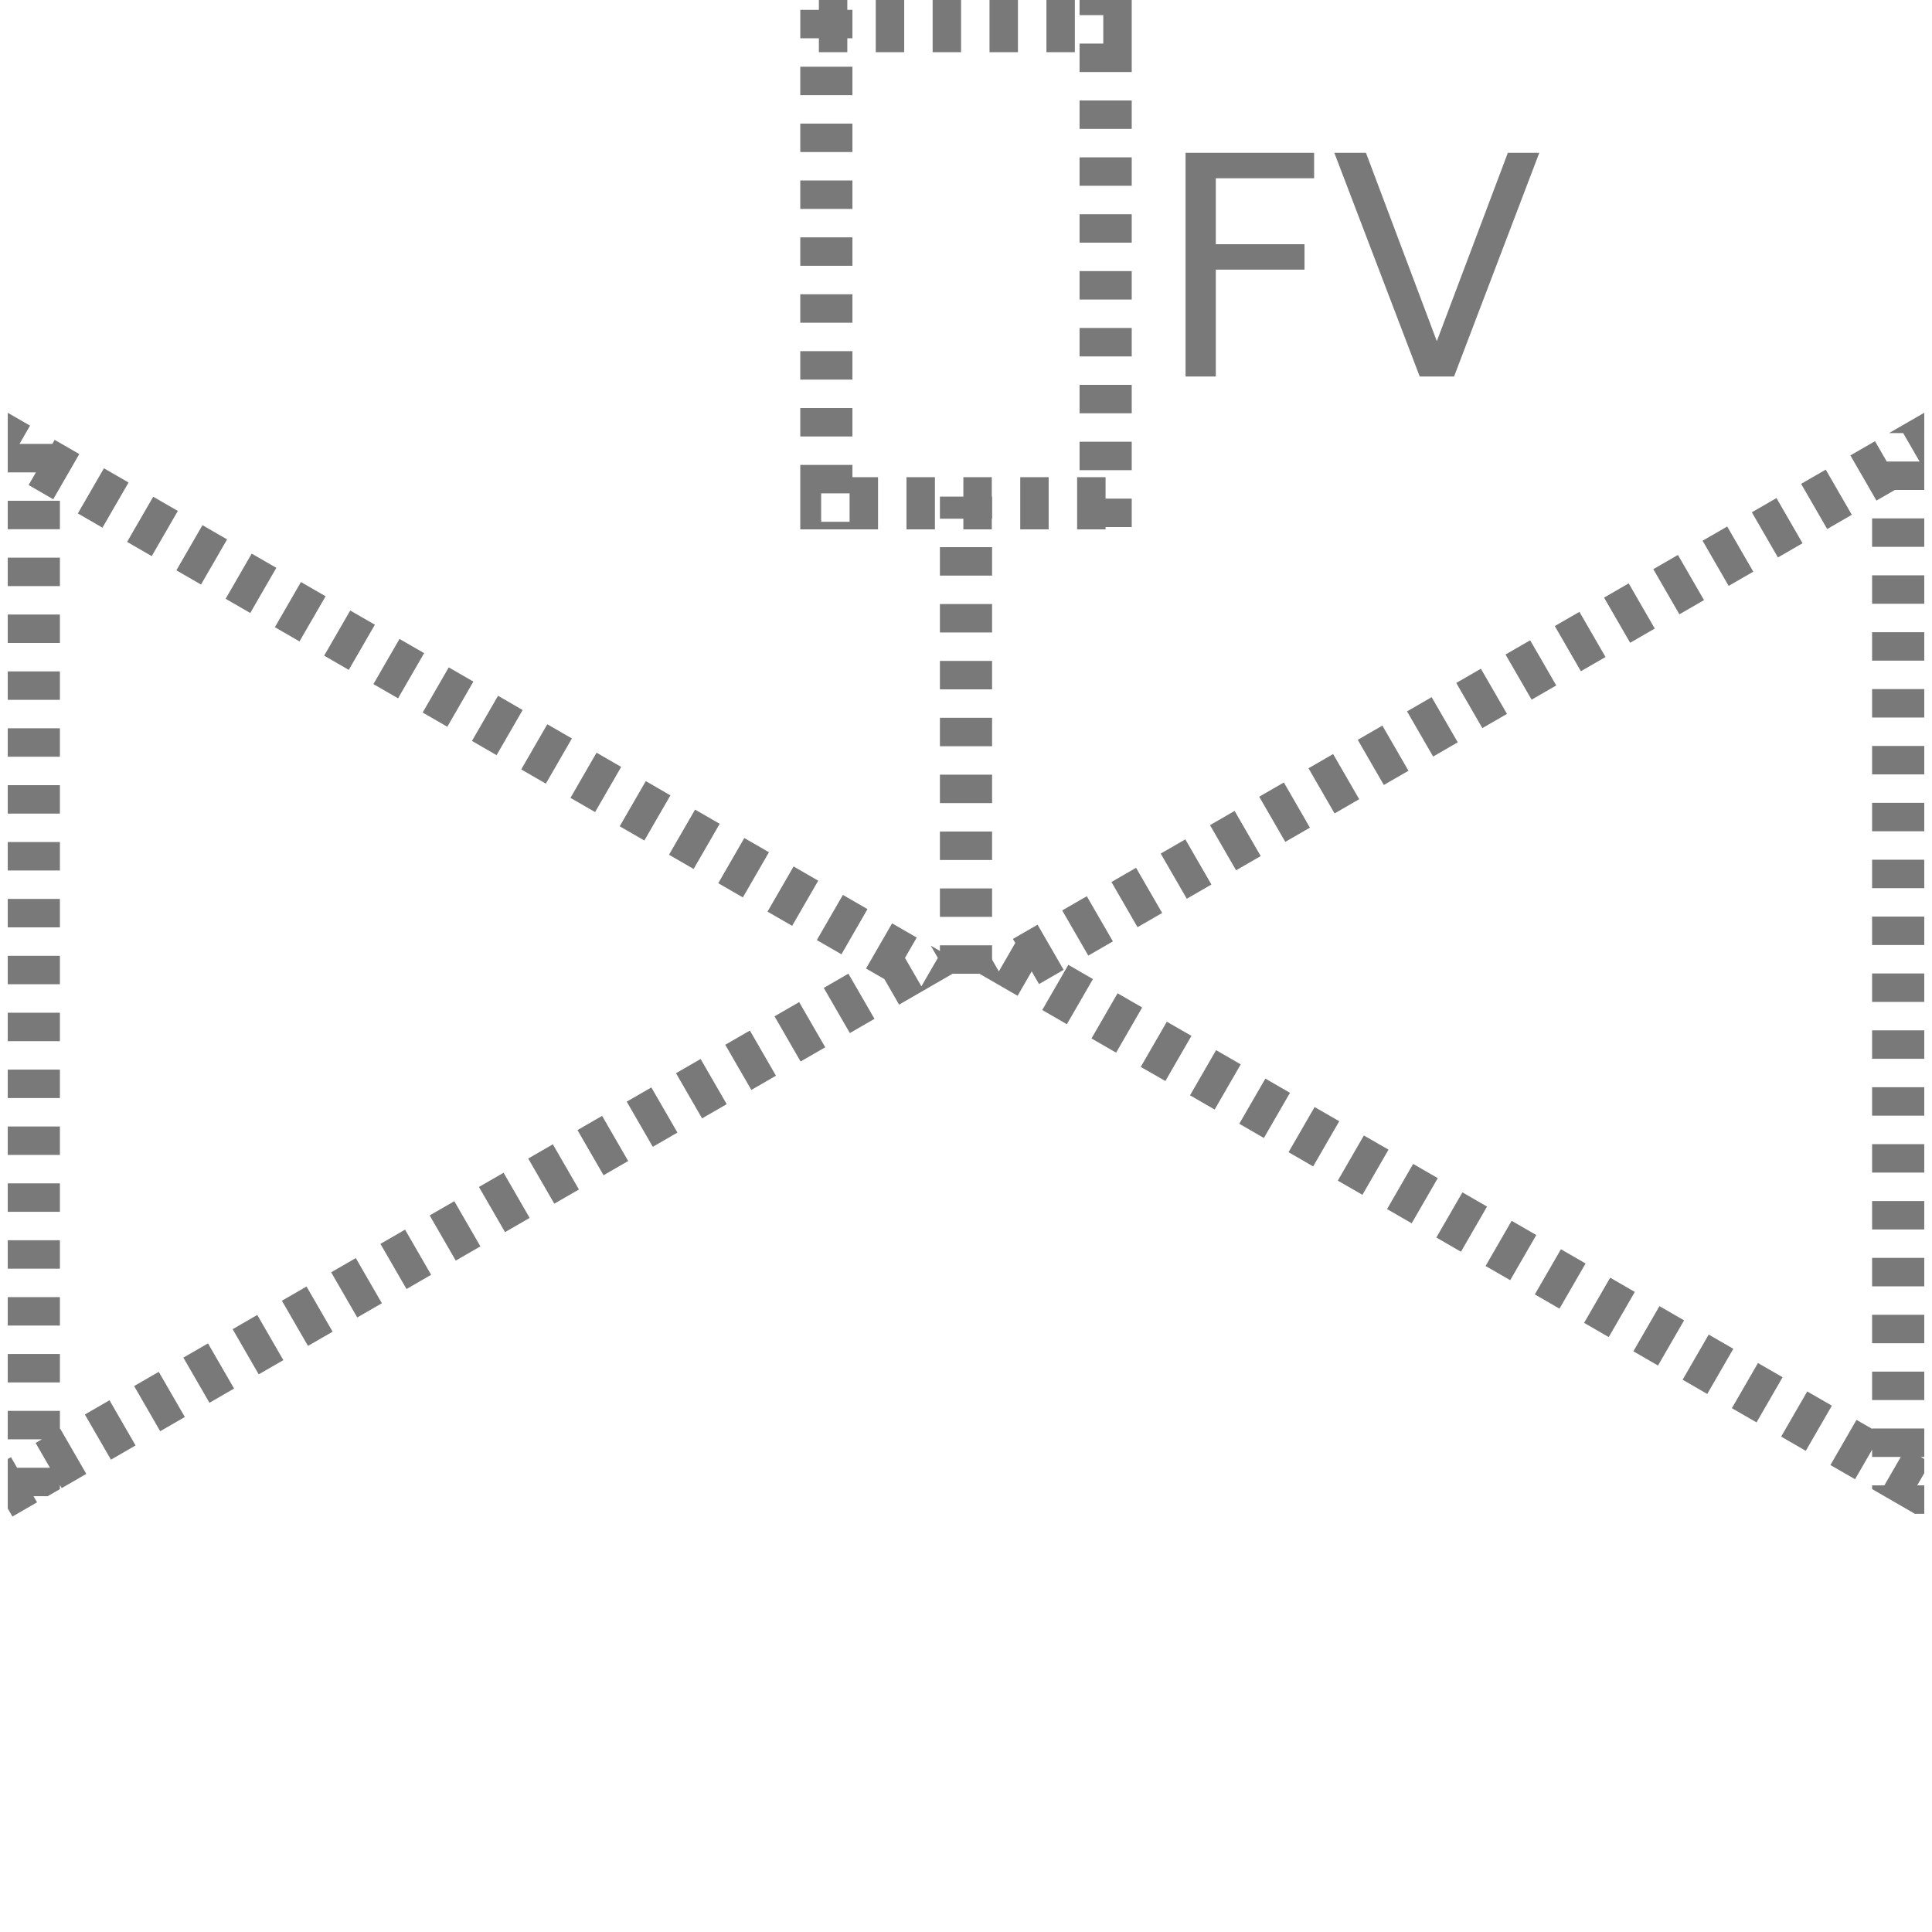 <?xml version="1.0" encoding="utf-8"?>
<!-- Generator: Adobe Illustrator 21.0.0, SVG Export Plug-In . SVG Version: 6.00 Build 0)  -->
<svg version="1.1" id="Layer_1" xmlns="http://www.w3.org/2000/svg" xmlns:xlink="http://www.w3.org/1999/xlink" x="0px" y="0px"
	 viewBox="0 0 100 100" style="enable-background:new 0 0 100 100;" xml:space="preserve">
<style type="text/css">
	.st0{display:none;}
	.st1{display:inline;}
	.st2{fill:none;}
	.st3{fill:#797979;}
	.st4{fill:none;stroke:#797979;stroke-width:2.7;stroke-miterlimit:10;stroke-dasharray:1.472,1.472;}
</style>
<g id="Layer_1_1_" class="st0">
	<g id="Layer_2" class="st1">
	</g>
	<g class="st1">
		<g>
			<g id="XMLID_1_">
				<g>
					<path class="st2" d="M82.1,32.3v35.3l-27.7-16c0.2-0.5,0.3-1.1,0.3-1.7c0-0.6-0.1-1.1-0.3-1.7L82.1,32.3z"/>
					<path class="st2" d="M51.5,54.4l16,27.8H32.2l16.1-27.8c0.5,0.2,1.1,0.3,1.6,0.3S51,54.6,51.5,54.4z"/>
					<rect x="83.8" y="49.1" width="16.1" height="1.7"/>
					<path d="M83.9,29.3l-0.1,19.8H83v1.7l0,0v-20L54,47.5c-0.1-0.2-0.3-0.5-0.5-0.7L83.9,29.3z"/>
					<rect x="83.1" y="49.1" width="0.8" height="1.7"/>
					<path d="M83.8,50.8v19.7L53.6,53c0.2-0.2,0.3-0.5,0.5-0.7l29,16.8V50.8h0.1H83.8z"/>
					<path d="M83,50.8v18.3L54,52.3c0.1-0.2,0.2-0.5,0.3-0.7l27.7,16V32.3L54.4,48.2c-0.1-0.3-0.2-0.5-0.3-0.7l29-16.7v20H83z"/>
					<path d="M52.9,53.6l17.6,30.3H50.7v-0.8H69L52.3,54C52.5,53.9,52.7,53.8,52.9,53.6z"/>
					<path d="M52.3,54L69,83H50.7H49H30.7l16.8-29c0.2,0.1,0.5,0.3,0.8,0.4L32.2,82.2h35.3l-16-27.8C51.8,54.3,52,54.2,52.3,54z"/>
					<rect x="56" y="28.9" width="1.7" height="1.7"/>
					<rect x="56" y="5.8" width="1.7" height="23.1"/>
					<rect x="56" y="4.1" width="1.7" height="1.7"/>
					<polygon points="56,28.9 56,30.6 50.7,30.6 50.7,29.7 49,29.7 49,30.6 43.8,30.6 43.8,28.9 					"/>
					<rect x="43.8" y="4.1" width="12.2" height="1.7"/>
					<path d="M54.4,48.2c0.2,0.5,0.3,1.1,0.3,1.7c0,0.6-0.1,1.1-0.3,1.7l-2.9-1.7L54.4,48.2z"/>
					<path d="M54.4,48.2l-2.9,1.7l2.9,1.7c-0.1,0.3-0.2,0.5-0.3,0.7l-2.8-1.6l-0.5-0.9v-0.3l3.3-1.9C54.2,47.7,54.3,48,54.4,48.2z"
						/>
					<path d="M54,47.5l-3.3,1.9v-1l2.9-1.6C53.8,47,53.9,47.2,54,47.5z"/>
					<path d="M51.2,50.7l2.8,1.6c-0.1,0.2-0.3,0.5-0.5,0.7L52,52.2L51.2,50.7z"/>
					<path d="M50.7,45.2c1.1,0.2,2.1,0.8,2.9,1.6l-2.9,1.6V45.2z"/>
					<path d="M53.6,53c-0.2,0.2-0.4,0.4-0.6,0.6l-0.8-1.5L53.6,53z"/>
					<path d="M52.1,52.2l0.8,1.5c-0.2,0.2-0.4,0.3-0.6,0.4l-1.5-2.7L52.1,52.2z"/>
					<path d="M50.8,51.4l1.5,2.7c-0.2,0.2-0.5,0.3-0.8,0.4l-1.6-2.8l-1.6,2.8c-0.3-0.1-0.5-0.2-0.8-0.4l2-3.4L50.8,51.4z"/>
					<polygon points="51.2,50.7 52.1,52.2 50.8,51.4 49.9,49.9 					"/>
					<path d="M49.9,51.6l1.6,2.8c-0.5,0.2-1,0.3-1.6,0.3s-1.1-0.1-1.6-0.3L49.9,51.6z"/>
					<polygon points="50.7,49.8 51.2,50.7 49.9,49.9 50.7,49.9 					"/>
					<polygon points="50.8,51.4 49.5,50.6 49.9,49.9 					"/>
					<rect x="49" y="83.9" width="1.7" height="16.1"/>
					<rect x="49" y="83.1" width="1.7" height="0.8"/>
					<polygon points="50.7,49.8 50.7,49.9 49.9,49.9 50.6,49.5 					"/>
					<polygon points="50.7,49.4 50.7,49.8 50.6,49.5 					"/>
					<polygon points="50.7,48.5 50.7,49.4 50.6,49.5 50.1,48.8 					"/>
					<path d="M50.7,45.2v3.3l-0.6,0.3l-0.3-0.6l-0.7,1.2H49v-4.2c0.3-0.1,0.6-0.1,0.9-0.1C50.2,45.1,50.4,45.1,50.7,45.2z"/>
					<path d="M50.7,30.6v14.6c-0.3,0-0.5-0.1-0.8-0.1s-0.6,0-0.9,0.1V30.6H50.7z"/>
					<rect x="49" y="29.7" width="1.7" height="0.9"/>
					<polygon points="50.1,48.8 50.6,49.5 49.9,49.9 49,49.9 49,49.6 49.1,49.4 					"/>
					<polygon points="50.1,48.8 49.1,49.4 49.8,48.2 					"/>
					<polygon points="49.9,49.9 49.5,50.6 48.7,50.2 49,49.6 49,49.9 					"/>
					<path d="M48.7,50.2l0.8,0.5l-2,3.4c-0.3-0.2-0.5-0.3-0.8-0.5L48.7,50.2z"/>
					<polygon points="49,49.4 49.1,49.4 49,49.6 					"/>
					<path d="M49,83.1v0.8H29.2l17.5-30.4c0.2,0.2,0.5,0.4,0.8,0.5L30.7,83L49,83.1L49,83.1z"/>
					<polygon points="49,49.4 49,49.6 48.7,50.2 48.2,49.9 					"/>
					<path d="M49,45.2v4.2l-0.8,0.5l0.5,0.3l-1.9,3.3c-1-0.9-1.6-2.2-1.6-3.6C45.1,47.6,46.8,45.6,49,45.2z"/>
					<rect x="42.1" y="28.9" width="1.7" height="1.7"/>
					<rect x="42.1" y="5.8" width="1.7" height="23.1"/>
					<rect x="42.1" y="4.1" width="1.7" height="1.7"/>
				</g>
			</g>
		</g>
	</g>
</g>
<g>
	<path class="st3" d="M44.901,47.056l-0.286-0.165c-0.001,0-0.002-0.001-0.002-0.001l-0.001-0.001c-0.001,0-0.002-0.001-0.002-0.001
		l-0.001-0.001l-0.001-0.001l-0.002-0.001c-0.377-0.217-0.978-0.565-0.978-0.565l-1.35,2.338l1.275,0.736L44.901,47.056
		L44.901,47.056z M42.351,45.584l-0.07-0.041c-0.001,0-0.001-0.001-0.002-0.001h-0.001c-0.001-0.001-0.002-0.001-0.003-0.002h-0.001
		c-0.001-0.001-0.002-0.001-0.003-0.002l0,0c-0.001-0.001-0.002-0.001-0.003-0.002l-0.001-0.001
		c-0.001-0.001-0.002-0.001-0.003-0.002h-0.001c-0.001-0.001-0.002-0.001-0.004-0.002l0,0c-0.003-0.001-0.005-0.003-0.008-0.004
		H42.25c-0.003-0.002-0.005-0.003-0.008-0.005l0,0c-0.003-0.002-0.006-0.003-0.008-0.005l-0.001-0.001
		c-0.316-0.182-1.157-0.668-1.157-0.668l-1.35,2.338l1.275,0.736L42.351,45.584L42.351,45.584z M39.801,44.112l-1.275-0.736
		l-1.35,2.338l1.275,0.736L39.801,44.112L39.801,44.112z M37.251,42.64l-0.339-0.196c-0.001,0-0.001-0.001-0.002-0.001l-0.001-0.001
		c-0.002-0.001-0.003-0.002-0.005-0.003l-0.002-0.001c-0.377-0.218-0.925-0.534-0.925-0.534l-1.35,2.338l1.275,0.736L37.251,42.64
		L37.251,42.64z M34.701,41.167l-0.217-0.125l-0.001-0.001l-0.005-0.003l0,0l-0.002-0.001c0,0-0.001,0-0.001-0.001l-0.002-0.001
		c0,0-0.001,0-0.001-0.001l-0.002-0.001c0,0-0.001,0-0.001-0.001l-0.002-0.001c-0.002-0.001-0.003-0.002-0.005-0.003h-0.001
		c-0.002-0.001-0.003-0.002-0.005-0.003l-0.002-0.001c-0.371-0.214-1.028-0.594-1.028-0.594l-1.35,2.338l1.275,0.736L34.701,41.167
		L34.701,41.167z M32.152,39.695l-1.275-0.736l-1.35,2.338l1.275,0.736L32.152,39.695L32.152,39.695z M29.602,38.223l-0.405-0.234
		c-0.373-0.216-0.869-0.502-0.869-0.502l-1.35,2.338l1.275,0.736L29.602,38.223L29.602,38.223z M27.052,36.751l-0.367-0.212l0,0
		l-0.003-0.002c0,0-0.001,0-0.001-0.001l-0.009-0.005c0,0-0.001,0-0.001-0.001l-0.003-0.002c0,0-0.001,0-0.001-0.001l-0.009-0.005
		l-0.001-0.001l-0.012-0.007c-0.001-0.001-0.002-0.001-0.003-0.002l0,0c-0.002-0.001-0.005-0.003-0.007-0.004l0,0
		c-0.372-0.215-0.857-0.495-0.857-0.495l-1.35,2.338l1.275,0.736L27.052,36.751L27.052,36.751z M24.502,35.279l-1.275-0.736
		l-1.35,2.338l1.275,0.736L24.502,35.279L24.502,35.279z M21.953,33.807l-1.275-0.736l-1.35,2.338l1.275,0.736L21.953,33.807
		L21.953,33.807z M19.403,32.335L18.823,32l0,0l-0.006-0.003c-0.335-0.193-0.689-0.398-0.689-0.398l-1.35,2.338l1.275,0.736
		L19.403,32.335L19.403,32.335z M16.853,30.863l-0.776-0.448c-0.001-0.001-0.002-0.001-0.003-0.002l0,0
		c-0.265-0.153-0.497-0.287-0.497-0.287l-1.35,2.338l1.275,0.736L16.853,30.863L16.853,30.863z M14.303,29.391l-1.275-0.736
		l-1.35,2.338l1.275,0.736L14.303,29.391L14.303,29.391z M11.754,27.919l-0.72-0.416c-0.001,0-0.002-0.001-0.002-0.001L11.029,27.5
		l0,0l-0.002-0.001c-0.005-0.003-0.009-0.005-0.014-0.008l-0.001-0.001c-0.28-0.162-0.533-0.308-0.533-0.308l-1.35,2.338
		l1.275,0.736L11.754,27.919L11.754,27.919z M9.204,26.446L8.379,25.97c-0.001-0.001-0.003-0.002-0.004-0.002l0,0
		c-0.243-0.141-0.446-0.257-0.446-0.257l-1.35,2.338l1.275,0.736L9.204,26.446L9.204,26.446z M6.654,24.974l-1.275-0.736
		l-1.35,2.338l1.275,0.736L6.654,24.974L6.654,24.974z M4.104,23.502l-0.876-0.506c0,0,0,0-0.001,0l-0.002-0.001
		c-0.22-0.127-0.395-0.228-0.395-0.228l-0.121,0.209h-1.7l0.546-0.945l-1.154-0.666l0,0l0,0l0,0l0,0l0,0l0,0l0,0l0,0v2.665l0,0
		c0,0.236,0,0.419,0,0.419h1.458L1.48,25.106l1.275,0.736L4.104,23.502L4.104,23.502z M3.101,27.392V25.92h-2.7v1.472H3.101
		L3.101,27.392z M3.101,30.336v-1.472h-2.7v1.472H3.101L3.101,30.336z M3.101,33.28v-1.472h-2.7v1.472H3.101L3.101,33.28z
		 M3.101,36.224v-1.472h-2.7v1.472H3.101L3.101,36.224z M3.101,39.169v-1.472h-2.7v1.472H3.101L3.101,39.169z M3.101,42.113v-1.472
		h-2.7v1.472H3.101L3.101,42.113z M3.101,45.057v-1.472h-2.7v1.472H3.101L3.101,45.057z M3.101,48.001v-1.472h-2.7v1.472H3.101
		L3.101,48.001z M3.101,50.945v-1.472h-2.7v1.472H3.101L3.101,50.945z M3.101,53.89v-1.472h-2.7v1.472H3.101L3.101,53.89z
		 M3.101,56.834v-1.472h-2.7v1.472H3.101L3.101,56.834z M3.101,59.778v-1.472h-2.7v1.472H3.101L3.101,59.778z M3.101,62.722V61.25
		h-2.7v1.472H3.101L3.101,62.722z M3.101,65.666v-1.472h-2.7v1.472H3.101L3.101,65.666z M3.101,68.611v-1.472h-2.7v1.472H3.101
		L3.101,68.611z M3.101,71.555v-1.472h-2.7v1.472H3.101L3.101,71.555z M4.467,76.288l-1.35-2.338l-0.016,0.01v-0.933h-2.7v1.472
		h1.766l-0.324,0.187l0.742,1.285h-1.7l-0.317-0.549l-0.167,0.096v2.559l0.242,0.419l1.275-0.736l-0.183-0.317h0.732l0.634-0.366
		v-0.212l0.092,0.159l0.359-0.207c0.001,0,0.001-0.001,0.002-0.001l0.002-0.001C3.932,76.597,4.467,76.288,4.467,76.288
		L4.467,76.288z M7.017,74.816l-1.35-2.338l-1.275,0.736l1.35,2.338L7.017,74.816L7.017,74.816z M9.567,73.344l-1.35-2.338
		l-1.275,0.736l1.35,2.338l0.142-0.082c0,0,0,0,0.001,0l0.006-0.004c0.002-0.001,0.004-0.002,0.006-0.004l0.005-0.003
		C8.795,73.79,9.567,73.344,9.567,73.344L9.567,73.344z M12.116,71.872l-1.35-2.338L9.491,70.27l1.35,2.338l0.594-0.343
		C11.768,72.073,12.116,71.872,12.116,71.872L12.116,71.872z M14.666,70.4l-1.35-2.338l-1.275,0.736l1.35,2.338L14.666,70.4
		L14.666,70.4z M17.216,68.928l-1.35-2.338l-1.275,0.736l1.35,2.338l0.37-0.213c0.002-0.001,0.004-0.002,0.006-0.003l0,0
		C16.693,69.23,17.216,68.928,17.216,68.928L17.216,68.928z M19.766,67.456l-1.35-2.338l-1.275,0.736l1.35,2.338l0.816-0.471
		c0.002-0.001,0.004-0.002,0.005-0.003h0.001C19.56,67.575,19.766,67.456,19.766,67.456L19.766,67.456z M22.316,65.984l-1.35-2.338
		l-1.275,0.736l1.35,2.338l1.101-0.636c0.001,0,0.001-0.001,0.001-0.001h0.001c0.001-0.001,0.003-0.002,0.004-0.002l0.001-0.001
		c0.001,0,0.001-0.001,0.002-0.001l0,0c0.001,0,0.001-0.001,0.002-0.001l0.003-0.002l0.001-0.001l0.022-0.013c0,0,0,0,0.001,0
		l0.003-0.002c0.001,0,0.001-0.001,0.002-0.001l0,0l0.001-0.001l0.002-0.001c0.003-0.001,0.005-0.003,0.008-0.004l0.001-0.001
		c0.008-0.005,0.017-0.01,0.024-0.014h0.001C22.281,66.004,22.316,65.984,22.316,65.984L22.316,65.984z M24.865,64.512l-1.35-2.338
		L22.24,62.91l1.35,2.338l0.596-0.344c0.004-0.002,0.008-0.004,0.012-0.007h0.001C24.527,64.707,24.865,64.512,24.865,64.512
		L24.865,64.512z M27.415,63.039l-1.35-2.338l-1.275,0.736l1.35,2.338l1.008-0.582c0.001,0,0.001-0.001,0.002-0.001l0.001-0.001
		c0.002-0.001,0.003-0.002,0.005-0.003l0.002-0.001c0.002-0.001,0.003-0.002,0.005-0.003l0.001-0.001
		c0.001-0.001,0.003-0.002,0.004-0.002l0.002-0.001C27.315,63.097,27.415,63.039,27.415,63.039L27.415,63.039z M29.965,61.567
		l-1.35-2.338l-1.275,0.736l1.35,2.338l0.356-0.206c0.001,0,0.001-0.001,0.002-0.001l0,0c0.001,0,0.001-0.001,0.002-0.001
		l0.002-0.001c0.004-0.002,0.008-0.005,0.012-0.007l0,0C29.442,61.869,29.965,61.567,29.965,61.567L29.965,61.567z M32.515,60.095
		l-1.35-2.338l-1.275,0.736l1.35,2.338l0.798-0.461l0,0l0.004-0.002c0.004-0.002,0.008-0.004,0.011-0.007l0.001-0.001
		C32.304,60.217,32.515,60.095,32.515,60.095L32.515,60.095z M35.064,58.623l-1.35-2.338l-1.275,0.736l1.35,2.338l0.99-0.572l0,0
		l0.017-0.01c0.001-0.001,0.002-0.001,0.003-0.002l0.001-0.001c0.001-0.001,0.003-0.002,0.004-0.003l0.003-0.002l0,0l0.002-0.001
		l0,0l0.023-0.013c0.001,0,0.001-0.001,0.002-0.001l0.01-0.006c0.001,0,0.001-0.001,0.002-0.001l0.011-0.006l0,0l0.011-0.006l0,0
		l0.002-0.001l0.001-0.001l0.002-0.001l0,0l0.002-0.001c0.001,0,0.001-0.001,0.002-0.001h0.001c0.001,0,0.001-0.001,0.002-0.001
		l0.001-0.001c0.001,0,0.001-0.001,0.002-0.001l0,0c0.001,0,0.001-0.001,0.002-0.001l0.001-0.001
		c0.007-0.004,0.013-0.008,0.02-0.011l0.002-0.001c0.013-0.008,0.025-0.015,0.037-0.021l0.001-0.001
		c0.024-0.014,0.045-0.026,0.062-0.036h0.001C35.044,58.635,35.064,58.623,35.064,58.623L35.064,58.623z M37.614,57.151l-1.35-2.338
		l-1.275,0.736l1.35,2.338l0.587-0.339l0,0l0.003-0.001c0,0,0.001,0,0.001-0.001l0.002-0.001c0.004-0.003,0.009-0.005,0.013-0.008
		l0.002-0.001C37.276,57.346,37.614,57.151,37.614,57.151L37.614,57.151z M40.164,55.679l-1.35-2.338l-1.275,0.736l1.35,2.338
		l1.033-0.596c0.001,0,0.001-0.001,0.001-0.001l0.001-0.001c0.002-0.001,0.003-0.002,0.005-0.003l0,0
		C40.069,55.734,40.164,55.679,40.164,55.679L40.164,55.679z M42.714,54.207l-1.35-2.338l-1.275,0.736l1.35,2.338L42.714,54.207
		L42.714,54.207z M45.263,52.735l-1.35-2.338l-1.275,0.736l1.35,2.338L44.804,53C45.054,52.856,45.263,52.735,45.263,52.735
		L45.263,52.735z M50,50l-1.824-1.053l0.366,0.634l-0.85,1.472l-0.85-1.472l0.608-1.053l-1.275-0.736l-1.35,2.338l0.951,0.549
		l0.762,1.32L50,50L50,50z"/>
</g>
<g>
	<path class="st3" d="M94.5,24.308c0,0-0.106,0.061-0.257,0.148l-1.018,0.588l1.35,2.338l1.275-0.736L94.5,24.308L94.5,24.308z
		 M91.95,25.78l-1.275,0.736l1.35,2.338l1.275-0.736L91.95,25.78L91.95,25.78z M89.4,27.252l-1.275,0.736l1.35,2.338l1.275-0.736
		L89.4,27.252L89.4,27.252z M86.85,28.724c0,0-0.084,0.049-0.21,0.121l-0.001,0.001c-0.002,0.001-0.003,0.002-0.005,0.003
		l-1.059,0.611l1.35,2.338l1.275-0.736L86.85,28.724L86.85,28.724z M84.301,30.196l-1.275,0.736l1.35,2.338l1.275-0.736
		L84.301,30.196L84.301,30.196z M81.751,31.669c0,0-0.21,0.121-0.46,0.265l-0.815,0.471l1.35,2.338l1.275-0.736L81.751,31.669
		L81.751,31.669z M79.201,33.141c0,0-0.222,0.128-0.481,0.278l-0.794,0.458l1.35,2.338l1.275-0.736L79.201,33.141L79.201,33.141z
		 M76.651,34.613l-1.275,0.736l1.35,2.338l1.275-0.736L76.651,34.613L76.651,34.613z M74.102,36.085c0,0-0.194,0.112-0.43,0.248
		l-0.003,0.002c0,0-0.001,0-0.001,0.001l-0.001,0.001c-0.001,0-0.001,0.001-0.002,0.001l-0.837,0.483l1.35,2.338l1.275-0.736
		L74.102,36.085L74.102,36.085z M71.552,37.557c0,0-0.165,0.095-0.375,0.217h-0.001c-0.004,0.003-0.009,0.005-0.013,0.008l0,0
		c-0.002,0.001-0.004,0.002-0.006,0.004l-0.002,0.001c0,0-0.001,0-0.001,0.001l-0.01,0.006l0,0l-0.006,0.004c0,0,0,0-0.001,0
		L71.134,37.8l0,0H71.13c-0.001,0-0.001,0.001-0.002,0.001l-0.002,0.001c0,0-0.001,0-0.001,0.001l-0.848,0.49l1.35,2.338
		l1.275-0.736L71.552,37.557L71.552,37.557z M69.002,39.029l-1.275,0.736l1.35,2.338l1.275-0.736L69.002,39.029L69.002,39.029z
		 M66.452,40.501c0,0-0.172,0.099-0.389,0.224l-0.002,0.001c-0.002,0.001-0.003,0.002-0.005,0.003l-0.88,0.508l1.35,2.338
		l1.275-0.736L66.452,40.501L66.452,40.501z M63.903,41.973c0,0-0.101,0.058-0.246,0.142l0,0c-0.008,0.005-0.016,0.009-0.024,0.014
		l0,0c-0.004,0.002-0.008,0.005-0.012,0.007l-0.001,0.001c-0.002,0.001-0.003,0.002-0.005,0.003l-0.002,0.001l0,0l-0.984,0.568
		l1.35,2.338l1.275-0.736L63.903,41.973L63.903,41.973z M61.353,43.445l-1.275,0.736l1.35,2.338l1.275-0.736L61.353,43.445
		L61.353,43.445z M58.803,44.917c0,0-0.15,0.087-0.347,0.2l-0.003,0.002c0,0,0,0-0.001,0l-0.924,0.534l1.35,2.338l1.275-0.736
		L58.803,44.917L58.803,44.917z M56.253,46.39c0,0-0.059,0.034-0.151,0.087l0,0c-0.001,0-0.001,0.001-0.002,0.001l0,0
		c0,0-0.001,0-0.001,0.001l-0.004,0.002c-0.001,0-0.001,0.001-0.002,0.001l-0.004,0.003l0,0l-0.008,0.004c0,0,0,0-0.001,0
		l-0.008,0.004l0,0l-0.002,0.001h-0.001l-1.09,0.63l1.35,2.338l1.275-0.736L56.253,46.39L56.253,46.39z M53.704,47.862l-1.275,0.736
		l0.121,0.209l-0.85,1.472l-0.546-0.945c0,0-0.574,0.331-0.912,0.527l0,0L50,50l0,0l0,0l0,0l0,0l0,0l0,0l0,0l0,0l2.308,1.332l0,0
		c0.205,0.118,0.363,0.209,0.363,0.209l0.729-1.263l0.379,0.657l1.275-0.736L53.704,47.862L53.704,47.862z M55.296,49.94
		l-1.35,2.338l1.275,0.736l1.35-2.338L55.296,49.94L55.296,49.94z M57.845,51.412l-1.35,2.338l0.412,0.238h0.001l0.006,0.003
		c0.372,0.215,0.856,0.494,0.856,0.494l1.35-2.338L57.845,51.412L57.845,51.412z M60.395,52.884l-1.35,2.338l0.583,0.337l0,0
		l0.003,0.001c0.002,0.001,0.004,0.002,0.006,0.003l0.002,0.001c0.001,0,0.002,0.001,0.002,0.001l0.001,0.001
		c0.001,0,0.001,0.001,0.002,0.001l0.002,0.001c0.001,0,0.002,0.001,0.002,0.001h0.001c0.001,0,0.001,0.001,0.002,0.001l0.003,0.002
		c0.001,0,0.001,0.001,0.002,0.001h0.001c0.001,0,0.002,0.001,0.002,0.001l0.005,0.003c0.001,0,0.002,0.001,0.002,0.001l0.002,0.001
		c0.002,0.001,0.004,0.002,0.006,0.004l0,0c0.002,0.001,0.004,0.003,0.007,0.004l0.002,0.001c0.318,0.184,0.636,0.367,0.636,0.367
		l1.35-2.338L60.395,52.884L60.395,52.884z M62.945,54.356l-1.35,2.338l1.275,0.736l1.35-2.338L62.945,54.356L62.945,54.356z
		 M65.495,55.828l-1.35,2.338l0.601,0.347c0.001,0,0.001,0.001,0.002,0.001l0.001,0.001c0,0,0.001,0,0.001,0.001l0.003,0.002
		c0.328,0.189,0.666,0.384,0.666,0.384l1.35-2.338L65.495,55.828L65.495,55.828z M68.044,57.3l-1.35,2.338l1.127,0.65
		c0,0,0.001,0,0.001,0.001l0.002,0.001c0.001,0.001,0.002,0.001,0.003,0.002l0.001,0.001c0.001,0.001,0.002,0.001,0.003,0.002
		l0.002,0.001c0.001,0.001,0.003,0.002,0.004,0.002l0,0c0.001,0.001,0.003,0.002,0.004,0.002h0.001
		c0.003,0.002,0.005,0.003,0.008,0.005l0.002,0.001c0.072,0.042,0.117,0.067,0.117,0.067l1.35-2.338L68.044,57.3L68.044,57.3z
		 M70.594,58.772l-1.35,2.338l0.437,0.252l0,0l0.013,0.007c0.001,0,0.002,0.001,0.003,0.001l0.001,0.001
		c0.001,0.001,0.002,0.001,0.003,0.002l0.001,0.001c0,0,0,0,0.001,0l0.003,0.002c0.004,0.002,0.009,0.005,0.013,0.007l0,0
		c0.005,0.003,0.01,0.005,0.014,0.008l0,0c0.01,0.006,0.019,0.011,0.029,0.017h0.001c0.353,0.204,0.756,0.436,0.756,0.436
		l1.35-2.338L70.594,58.772L70.594,58.772z M73.144,60.244l-1.35,2.338l0.788,0.455c0.261,0.151,0.487,0.281,0.487,0.281l1.35-2.338
		L73.144,60.244L73.144,60.244z M75.694,61.716l-1.35,2.338l1.275,0.736l1.35-2.338L75.694,61.716L75.694,61.716z M78.243,63.189
		l-1.35,2.338l1.275,0.736l1.35-2.338L78.243,63.189L78.243,63.189z M80.793,64.661l-1.35,2.338c0,0,0.289,0.167,0.592,0.342
		l0.002,0.001c0.001,0.001,0.002,0.001,0.003,0.002l0.679,0.392l1.35-2.338L80.793,64.661L80.793,64.661z M83.343,66.133
		l-1.35,2.338c0,0,0.489,0.282,0.861,0.497l0.005,0.003c0,0,0.001,0,0.001,0.001l0.408,0.236l1.35-2.338L83.343,66.133
		L83.343,66.133z M85.893,67.605l-1.35,2.338c0,0,0.227,0.131,0.49,0.283l0.004,0.002c0.001,0.001,0.002,0.001,0.003,0.002l0,0
		c0.001,0.001,0.002,0.001,0.003,0.002l0.001,0.001c0.001,0,0.001,0.001,0.002,0.001l0.002,0.001
		c0.001,0.001,0.002,0.001,0.003,0.002l0,0c0.003,0.002,0.006,0.003,0.009,0.005l0.012,0.007c0.001,0.001,0.002,0.001,0.003,0.002
		l0.743,0.429l1.35-2.338L85.893,67.605L85.893,67.605z M88.442,69.077l-1.35,2.338c0,0,0.162,0.094,0.371,0.214l0.904,0.522
		l1.35-2.338L88.442,69.077L88.442,69.077z M90.992,70.549l-1.35,2.338c0,0,0.315,0.182,0.632,0.365l0.004,0.002l0,0l0.639,0.369
		l1.35-2.338L90.992,70.549L90.992,70.549z M93.542,72.021l-1.35,2.338l1.275,0.736l1.35-2.338L93.542,72.021L93.542,72.021z
		 M96.092,73.493l-1.35,2.338c0,0,0.055,0.032,0.142,0.082h0.001c0,0,0.001,0,0.001,0.001l0.004,0.002
		c0.001,0,0.001,0.001,0.002,0.001l1.125,0.649l0.883-1.529v0.374h1.484l-0.85,1.472H96.9v0.192l2.216,1.28H99.6v-1.472h-0.366
		l0.366-0.634v-0.732l-0.183-0.106H99.6v-1.472h-2.7v0.019L96.092,73.493L96.092,73.493z M99.599,70.996h-2.7v1.472h2.7V70.996
		L99.599,70.996z M99.599,68.052h-2.7v1.472h2.7V68.052L99.599,68.052z M99.599,65.108h-2.7v1.472h2.7V65.108L99.599,65.108z
		 M99.599,62.164h-2.7v1.472h2.7V62.164L99.599,62.164z M99.599,59.22h-2.7v1.472h2.7V59.22L99.599,59.22z M99.599,56.275h-2.7
		v1.472h2.7V56.275L99.599,56.275z M99.599,53.331h-2.7v1.472h2.7V53.331L99.599,53.331z M99.599,50.387h-2.7v1.472h2.7V50.387
		L99.599,50.387z M99.599,47.443h-2.7v1.472h2.7V47.443L99.599,47.443z M99.599,44.499h-2.7v1.472h2.7V44.499L99.599,44.499z
		 M99.599,41.554h-2.7v1.472h2.7V41.554L99.599,41.554z M99.599,38.61h-2.7v1.472h2.7V38.61L99.599,38.61z M99.599,35.666h-2.7
		v1.472h2.7V35.666L99.599,35.666z M99.599,32.722h-2.7v1.472h2.7V32.722L99.599,32.722z M99.599,29.778h-2.7v1.472h2.7V29.778
		L99.599,29.778z M99.599,26.833h-2.7v1.472h2.7V26.833L99.599,26.833z M99.599,21.364l-1.824,1.053h0.733l0.85,1.472h-1.7
		l-0.608-1.053l-1.275,0.736l1.35,2.338l0.951-0.549H99.6L99.599,21.364L99.599,21.364z"/>
</g>
<line class="st4" x1="50" y1="50.401" x2="50" y2="25.704"/>
<g>
	<path class="st3" d="M55.634,0h-1.472v2.7h1.472V0L55.634,0z M52.689,0h-1.472v2.7h1.472V0L52.689,0z M49.745,0h-1.472v2.7h1.472V0
		L49.745,0z M46.801,0h-1.472v2.7h1.472V0L46.801,0z M43.857,0h-1.472v0.51h-0.962v1.472h0.962V2.7h1.472V1.982h0.265V0.51h-0.265V0
		L43.857,0z M44.122,3.454h-2.7v1.472h2.7V3.454L44.122,3.454z M44.122,6.398h-2.7V7.87h2.7V6.398L44.122,6.398z M44.122,9.342h-2.7
		v1.472h2.7V9.342L44.122,9.342z M44.122,12.286h-2.7v1.472h2.7V12.286L44.122,12.286z M44.122,15.231h-2.7v1.472h2.7V15.231
		L44.122,15.231z M44.122,18.175h-2.7v1.472h2.7V18.175L44.122,18.175z M44.122,21.119h-2.7v1.472h2.7V21.119L44.122,21.119z
		 M44.122,24.063h-2.7v1.472l0,0v1.472l0,0v0.392h2.7l0,0l0,0l0,0l0,0c0.373,0,1.325,0,1.325,0v-2.7h-1.325V24.063L44.122,24.063z
		 M42.503,25.535h1.472v1.472h-1.472V25.535L42.503,25.535z M41.422,25.535v1.472l0,0V25.535L41.422,25.535z M48.391,24.699h-1.472
		v2.7h1.472V24.699L48.391,24.699z M51.335,24.699h-1.472v2.7h1.472V24.699L51.335,24.699z M54.279,24.699h-1.472v2.7h1.472V24.699
		L54.279,24.699z M57.224,24.699h-1.472v2.7h1.472v-0.118h1.354v-1.472h-1.354V24.699L57.224,24.699z M58.578,22.865h-2.7v1.472h2.7
		V22.865L58.578,22.865z M58.578,19.921h-2.7v1.472h2.7V19.921L58.578,19.921z M58.578,16.977h-2.7v1.472h2.7V16.977L58.578,16.977z
		 M58.578,14.032h-2.7v1.472h2.7V14.032L58.578,14.032z M58.578,11.088h-2.7v1.472h2.7V11.088L58.578,11.088z M58.578,8.144h-2.7
		v1.472h2.7V8.144L58.578,8.144z M58.578,5.2h-2.7v1.472h2.7V5.2L58.578,5.2z M58.578,0h-2.7v0.784h1.228v1.472h-1.228v1.472h2.7V0
		L58.578,0z"/>
</g>
<g>
	<path class="st3" d="M61.364,7.91h6.654v1.318h-5.088v3.412h4.591v1.318h-4.591v5.529h-1.566V7.91z"/>
	<path class="st3" d="M73.485,19.489L69.065,7.91h1.637l3.668,9.748l3.676-9.748h1.628l-4.412,11.578H73.485z"/>
</g>
</svg>
